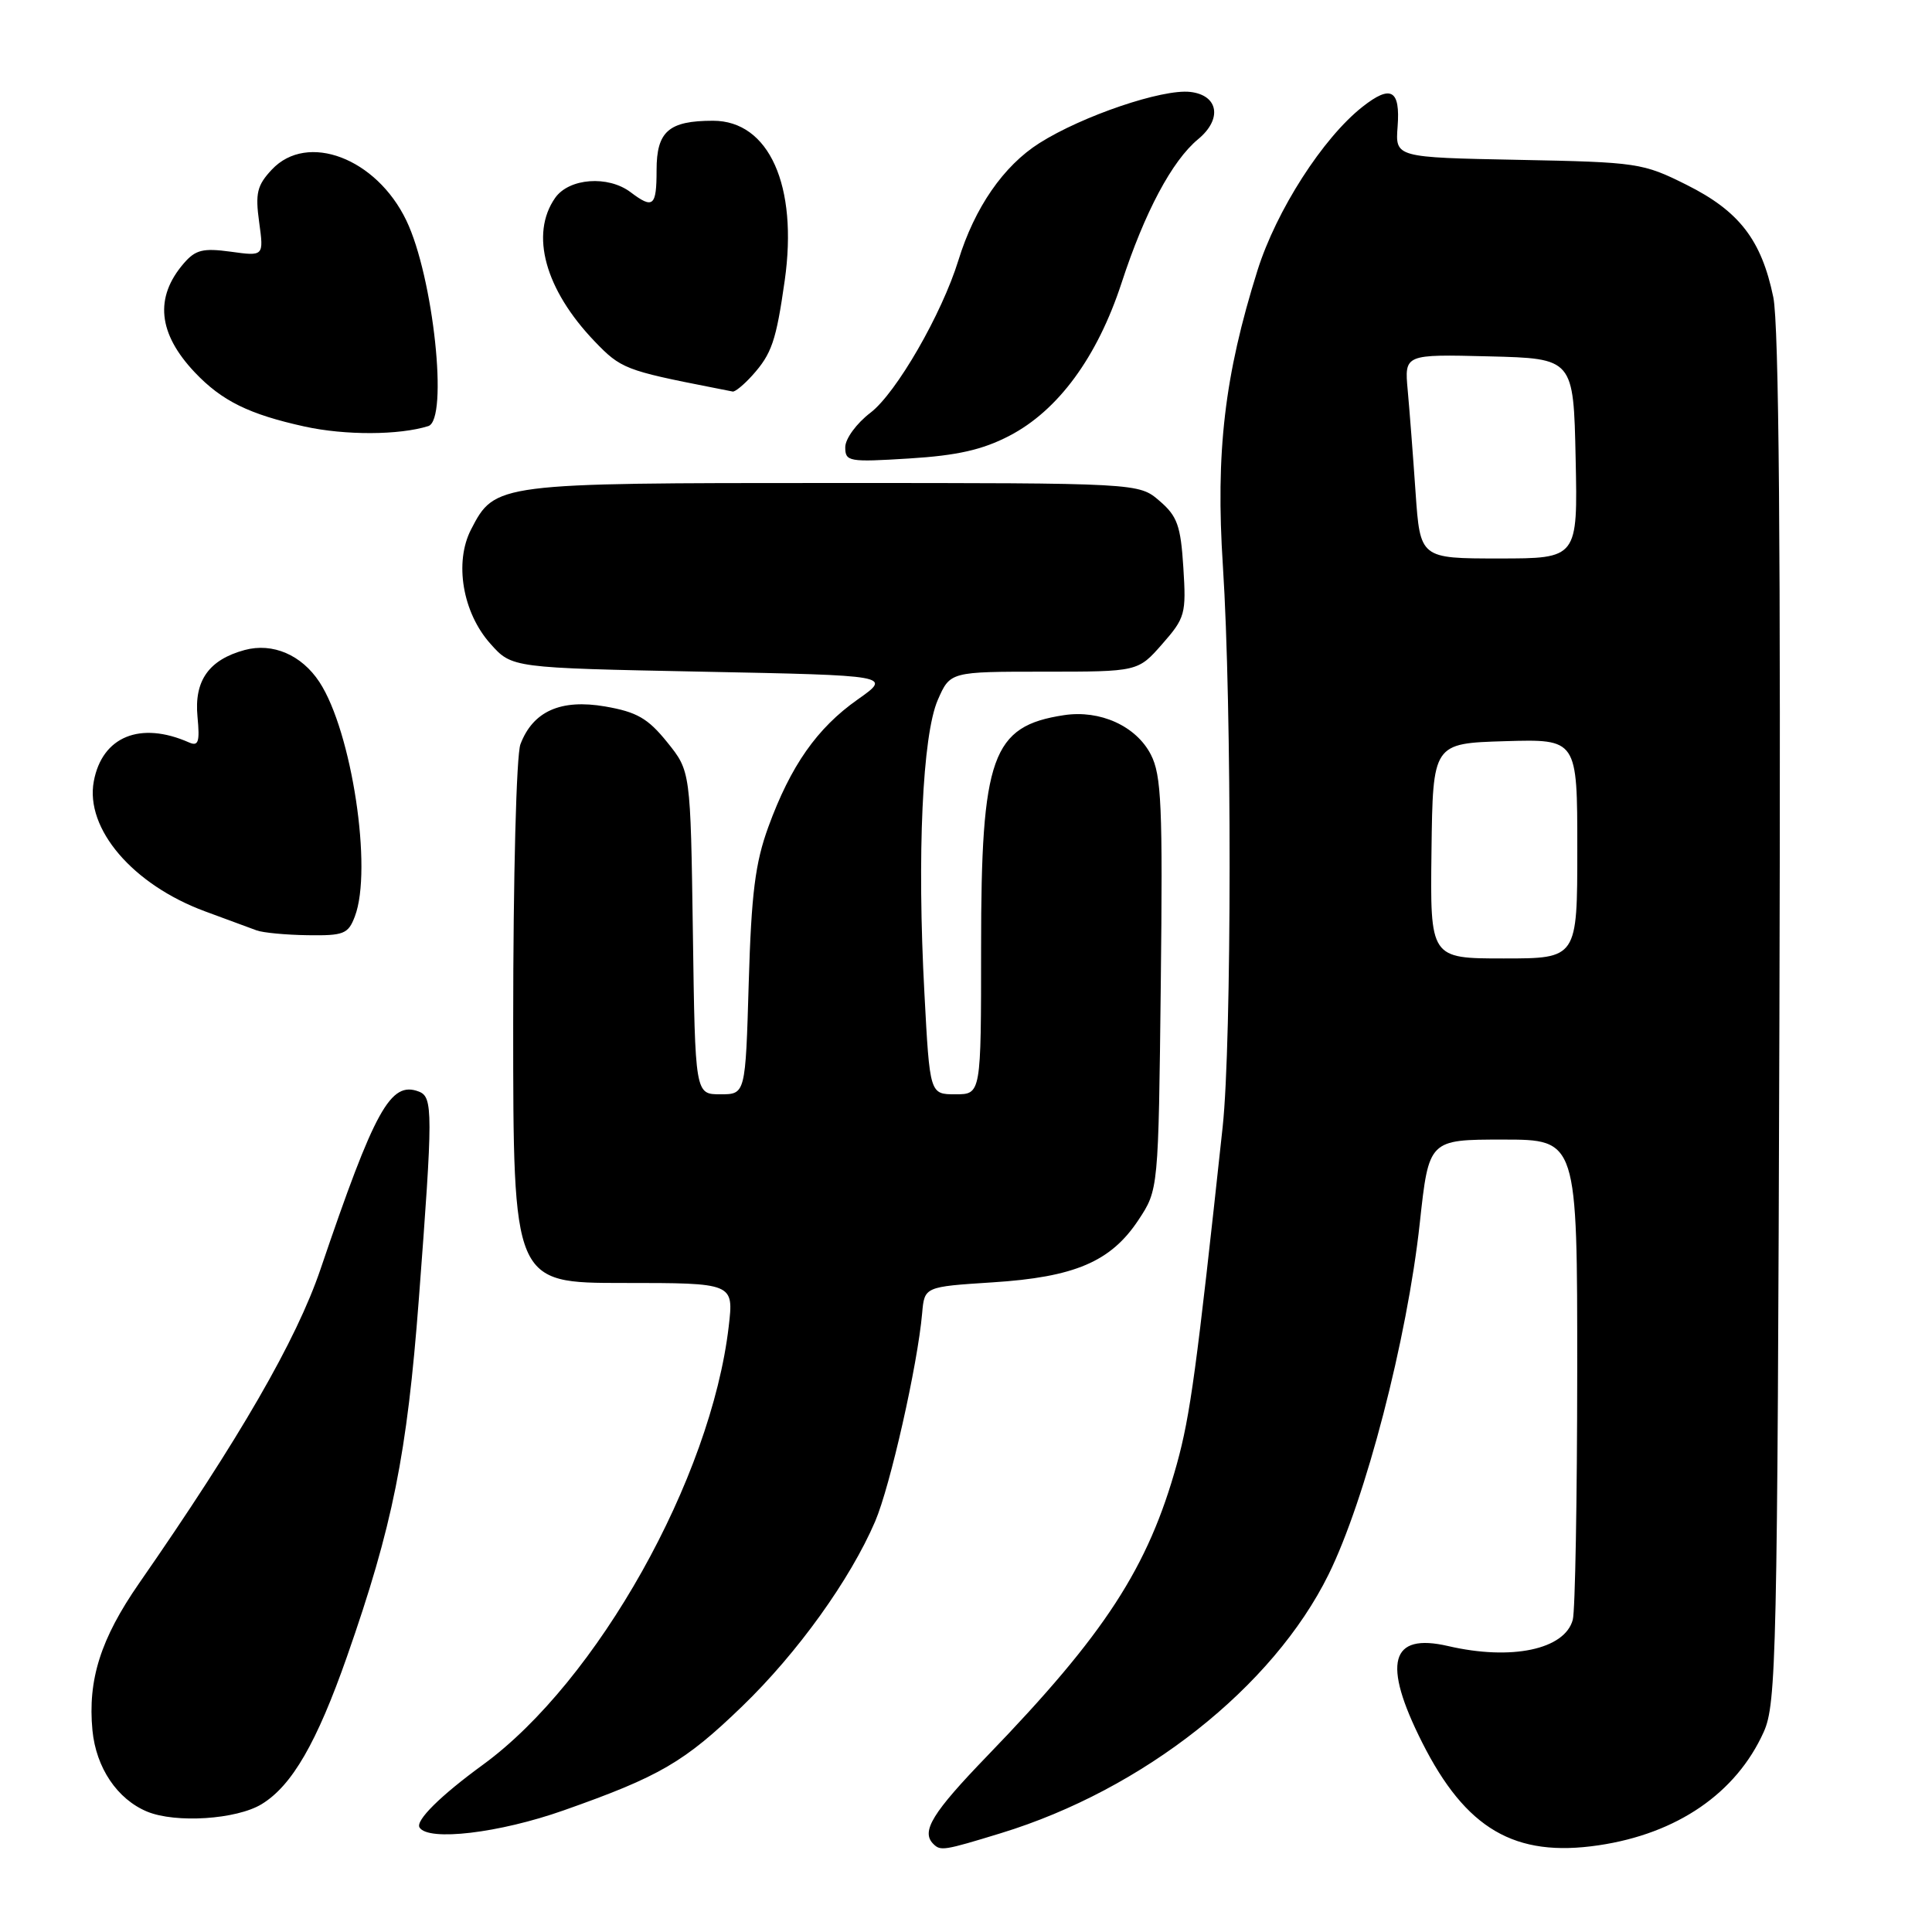 <?xml version="1.0" encoding="UTF-8" standalone="no"?>
<!DOCTYPE svg PUBLIC "-//W3C//DTD SVG 1.1//EN" "http://www.w3.org/Graphics/SVG/1.1/DTD/svg11.dtd" >
<svg xmlns="http://www.w3.org/2000/svg" xmlns:xlink="http://www.w3.org/1999/xlink" version="1.1" viewBox="0 0 256 256">
 <g >
 <path fill="currentColor"
d=" M 132.64 242.90 C 151.48 237.13 168.67 223.56 176.04 208.63 C 180.94 198.70 186.46 177.44 188.13 162.05 C 189.33 151.00 189.33 151.00 199.16 151.00 C 209.00 151.00 209.00 151.00 208.99 181.75 C 208.98 198.66 208.72 213.46 208.40 214.63 C 207.34 218.57 200.28 220.06 191.88 218.11 C 184.21 216.33 183.13 220.33 188.43 230.86 C 194.23 242.37 200.71 246.16 211.83 244.51 C 222.23 242.97 230.05 237.60 233.70 229.50 C 235.38 225.76 235.52 219.66 235.78 135.06 C 235.97 72.68 235.72 42.98 234.97 39.37 C 233.40 31.79 230.46 27.98 223.50 24.50 C 217.68 21.59 217.01 21.49 201.19 21.18 C 184.88 20.86 184.88 20.86 185.19 16.78 C 185.56 11.89 184.31 11.18 180.54 14.15 C 175.29 18.28 169.12 27.89 166.62 35.84 C 162.25 49.76 161.06 59.92 162.04 75.00 C 163.24 93.46 163.22 138.08 162.01 149.31 C 158.54 181.50 157.72 187.55 155.94 193.99 C 152.13 207.73 146.43 216.50 130.85 232.63 C 123.53 240.21 122.01 242.68 123.67 244.33 C 124.63 245.29 125.06 245.22 132.64 242.90 Z  M 74.67 239.89 C 87.41 235.40 90.69 233.49 98.34 226.10 C 105.66 219.04 112.65 209.31 115.96 201.60 C 117.96 196.93 121.59 180.86 122.19 174.00 C 122.50 170.50 122.50 170.50 131.50 169.92 C 142.39 169.23 147.19 167.18 150.84 161.67 C 153.50 157.65 153.50 157.65 153.81 130.39 C 154.08 106.78 153.90 102.71 152.49 99.98 C 150.54 96.20 145.77 94.04 141.00 94.76 C 131.42 96.21 130.00 100.19 130.00 125.52 C 130.00 145.00 130.00 145.00 126.60 145.00 C 123.20 145.00 123.20 145.00 122.49 131.61 C 121.50 113.24 122.23 97.42 124.26 92.75 C 125.90 89.00 125.90 89.00 138.35 89.00 C 150.79 89.00 150.79 89.00 154.00 85.34 C 157.04 81.88 157.19 81.34 156.80 75.21 C 156.45 69.65 156.00 68.39 153.64 66.37 C 150.89 64.00 150.89 64.00 110.39 64.00 C 65.78 64.00 65.59 64.02 62.42 70.15 C 60.17 74.51 61.29 81.18 64.99 85.31 C 67.83 88.50 67.83 88.50 93.00 89.00 C 118.17 89.50 118.17 89.50 113.64 92.69 C 108.26 96.48 104.77 101.46 101.81 109.57 C 100.07 114.34 99.56 118.37 99.21 130.25 C 98.78 145.00 98.78 145.00 95.45 145.00 C 92.11 145.00 92.11 145.00 91.81 123.59 C 91.50 102.18 91.50 102.18 88.40 98.34 C 85.85 95.18 84.39 94.34 80.18 93.61 C 74.30 92.60 70.62 94.24 68.96 98.62 C 68.42 100.04 68.00 116.10 68.00 135.57 C 68.00 170.00 68.00 170.00 82.62 170.00 C 97.23 170.00 97.23 170.00 96.56 175.75 C 94.22 195.90 79.14 222.78 64.00 233.83 C 58.36 237.94 55.03 241.24 55.59 242.15 C 56.74 244.01 66.14 242.90 74.67 239.89 Z  M 34.67 239.06 C 38.69 236.61 41.98 230.91 45.98 219.50 C 52.04 202.18 53.93 192.76 55.50 172.12 C 57.38 147.33 57.38 145.36 55.50 144.64 C 51.75 143.20 49.67 146.97 42.46 168.20 C 39.27 177.58 31.76 190.60 18.42 209.81 C 13.34 217.14 11.61 222.58 12.25 229.28 C 12.73 234.24 15.53 238.40 19.50 240.05 C 23.29 241.61 31.34 241.09 34.67 239.06 Z  M 47.02 121.43 C 49.39 115.22 46.62 96.93 42.33 90.38 C 39.96 86.77 36.13 85.13 32.42 86.13 C 27.67 87.42 25.71 90.20 26.17 94.97 C 26.49 98.34 26.29 98.93 25.03 98.37 C 18.59 95.53 13.54 97.59 12.43 103.52 C 11.25 109.81 17.60 117.23 27.17 120.76 C 30.10 121.84 33.17 122.98 34.00 123.28 C 34.83 123.59 37.87 123.88 40.77 123.92 C 45.55 123.99 46.14 123.76 47.02 121.43 Z  M 133.74 57.75 C 140.20 54.40 145.39 47.34 148.61 37.50 C 151.68 28.10 155.30 21.31 158.75 18.45 C 161.99 15.78 161.46 12.61 157.71 12.18 C 154.02 11.76 143.41 15.36 137.73 18.96 C 132.97 21.97 129.14 27.52 126.99 34.50 C 124.79 41.62 118.76 52.08 115.34 54.69 C 113.49 56.10 112.00 58.14 112.00 59.26 C 112.00 61.17 112.46 61.25 120.49 60.75 C 126.82 60.36 130.19 59.60 133.74 57.75 Z  M 56.75 56.46 C 59.45 55.61 57.43 36.67 53.84 29.21 C 49.87 20.95 40.72 17.48 36.03 22.46 C 34.06 24.56 33.81 25.60 34.34 29.44 C 34.96 33.96 34.96 33.96 30.57 33.35 C 26.89 32.85 25.90 33.10 24.35 34.90 C 20.45 39.42 20.94 44.19 25.81 49.34 C 29.39 53.12 33.00 54.90 40.37 56.52 C 45.74 57.70 52.90 57.67 56.75 56.46 Z  M 99.68 49.75 C 102.26 46.88 102.84 45.18 103.98 37.17 C 105.76 24.60 101.90 16.00 94.48 16.00 C 88.61 16.00 87.00 17.41 87.00 22.54 C 87.00 27.35 86.55 27.73 83.56 25.47 C 80.57 23.21 75.40 23.60 73.56 26.22 C 70.20 31.02 72.22 38.37 78.78 45.22 C 82.25 48.84 82.88 49.09 94.50 51.37 C 95.60 51.59 96.76 51.82 97.08 51.88 C 97.39 51.95 98.56 50.99 99.68 49.75 Z  M 189.68 112.75 C 189.86 98.50 189.86 98.50 199.43 98.21 C 209.00 97.93 209.00 97.93 209.00 112.46 C 209.00 127.00 209.00 127.00 199.25 127.00 C 189.50 127.00 189.50 127.00 189.68 112.75 Z  M 187.57 65.25 C 187.24 60.44 186.77 54.35 186.53 51.72 C 186.09 46.94 186.09 46.94 197.29 47.22 C 208.50 47.50 208.50 47.50 208.78 60.75 C 209.06 74.00 209.06 74.00 198.62 74.00 C 188.18 74.00 188.18 74.00 187.57 65.25 Z "/>
</g>
</svg>